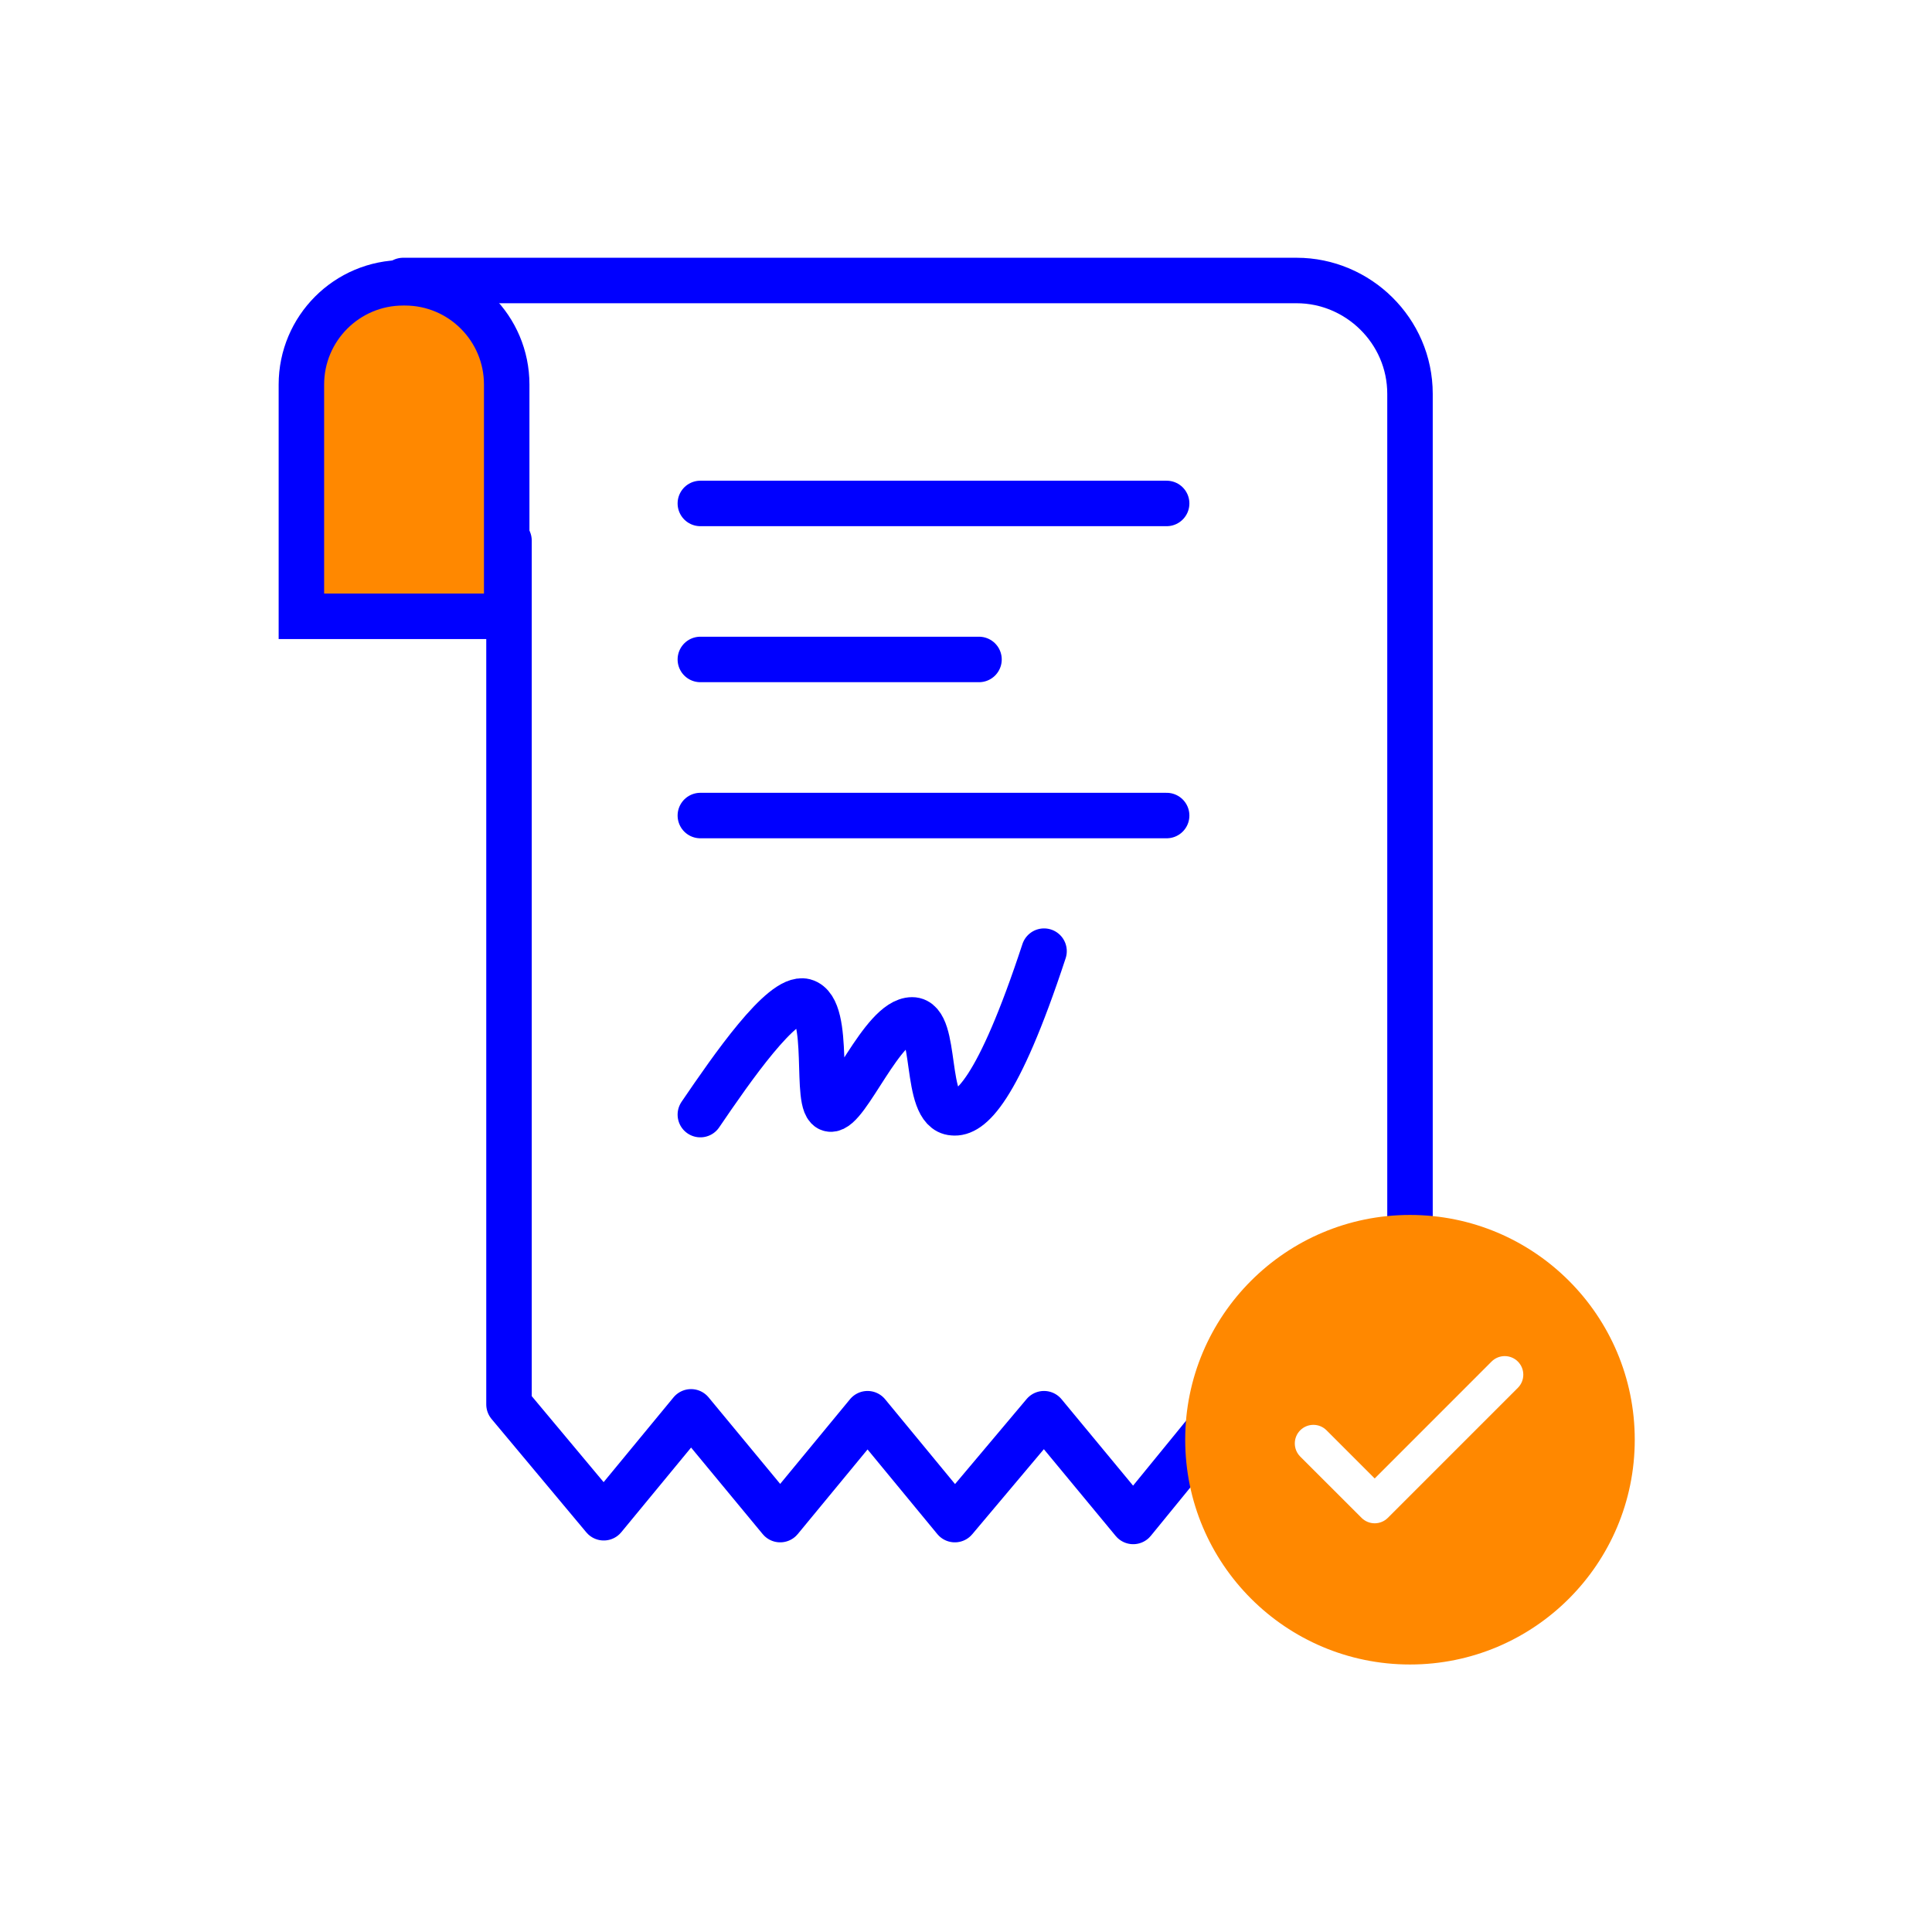 <svg width="48" height="48" viewBox="0 0 48 48" fill="none" xmlns="http://www.w3.org/2000/svg">
<g id="Bill-Paid">
<path id="Vector" d="M12.589 15.312H7.488V9.554C7.488 8.158 8.62 7.026 10.015 7.026H10.061C11.457 7.026 12.589 8.158 12.589 9.554V15.312Z" fill="#FF8800" stroke="#0000FF" stroke-width="1.13"/>
<path id="Vector_2" d="M10.015 6.969H32.215C33.738 6.969 35.031 8.215 35.031 9.785V31.708M30.415 35.031L28.154 37.8L25.938 35.123L23.723 37.754L21.554 35.123L19.384 37.754L17.169 35.077L15 37.708L12.646 34.892V13.431" stroke="#0000FF" stroke-width="1.13" stroke-miterlimit="10" stroke-linecap="round" stroke-linejoin="round"/>
<path id="Vector_3" d="M17.4 12.508H28.985" stroke="#0000FF" stroke-width="1.13" stroke-miterlimit="10" stroke-linecap="round" stroke-linejoin="round"/>
<path id="Vector_4" d="M17.4 20.262H28.985" stroke="#0000FF" stroke-width="1.13" stroke-miterlimit="10" stroke-linecap="round" stroke-linejoin="round"/>
<path id="Vector_5" d="M17.4 16.384H24.323" stroke="#0000FF" stroke-width="1.13" stroke-miterlimit="10" stroke-linecap="round" stroke-linejoin="round"/>
<path id="Vector_6" fill-rule="evenodd" clip-rule="evenodd" d="M40.615 35.769C40.615 38.853 38.115 41.354 35.031 41.354C31.947 41.354 29.446 38.853 29.446 35.769C29.446 32.685 31.947 30.185 35.031 30.185C38.115 30.185 40.615 32.685 40.615 35.769ZM37.711 34.48C37.891 34.3 37.891 34.008 37.711 33.827C37.531 33.647 37.239 33.647 37.058 33.827L34.154 36.732L32.957 35.535C32.777 35.355 32.485 35.355 32.304 35.535C32.124 35.715 32.124 36.008 32.304 36.188L33.828 37.711C33.914 37.797 34.032 37.846 34.154 37.846C34.276 37.846 34.394 37.797 34.48 37.711L37.711 34.48Z" fill="#FF8800"/>
<path id="Vector_7" d="M17.4 27.692C18.185 26.539 19.431 24.739 19.985 24.877C20.677 25.062 20.215 27.508 20.631 27.554C21.046 27.6 21.923 25.339 22.662 25.339C23.308 25.339 22.939 27.6 23.677 27.646C24.092 27.692 24.785 27.139 25.939 23.631" stroke="#0000FF" stroke-width="1.13" stroke-miterlimit="10" stroke-linecap="round" stroke-linejoin="round"/>
</g>
</svg>
